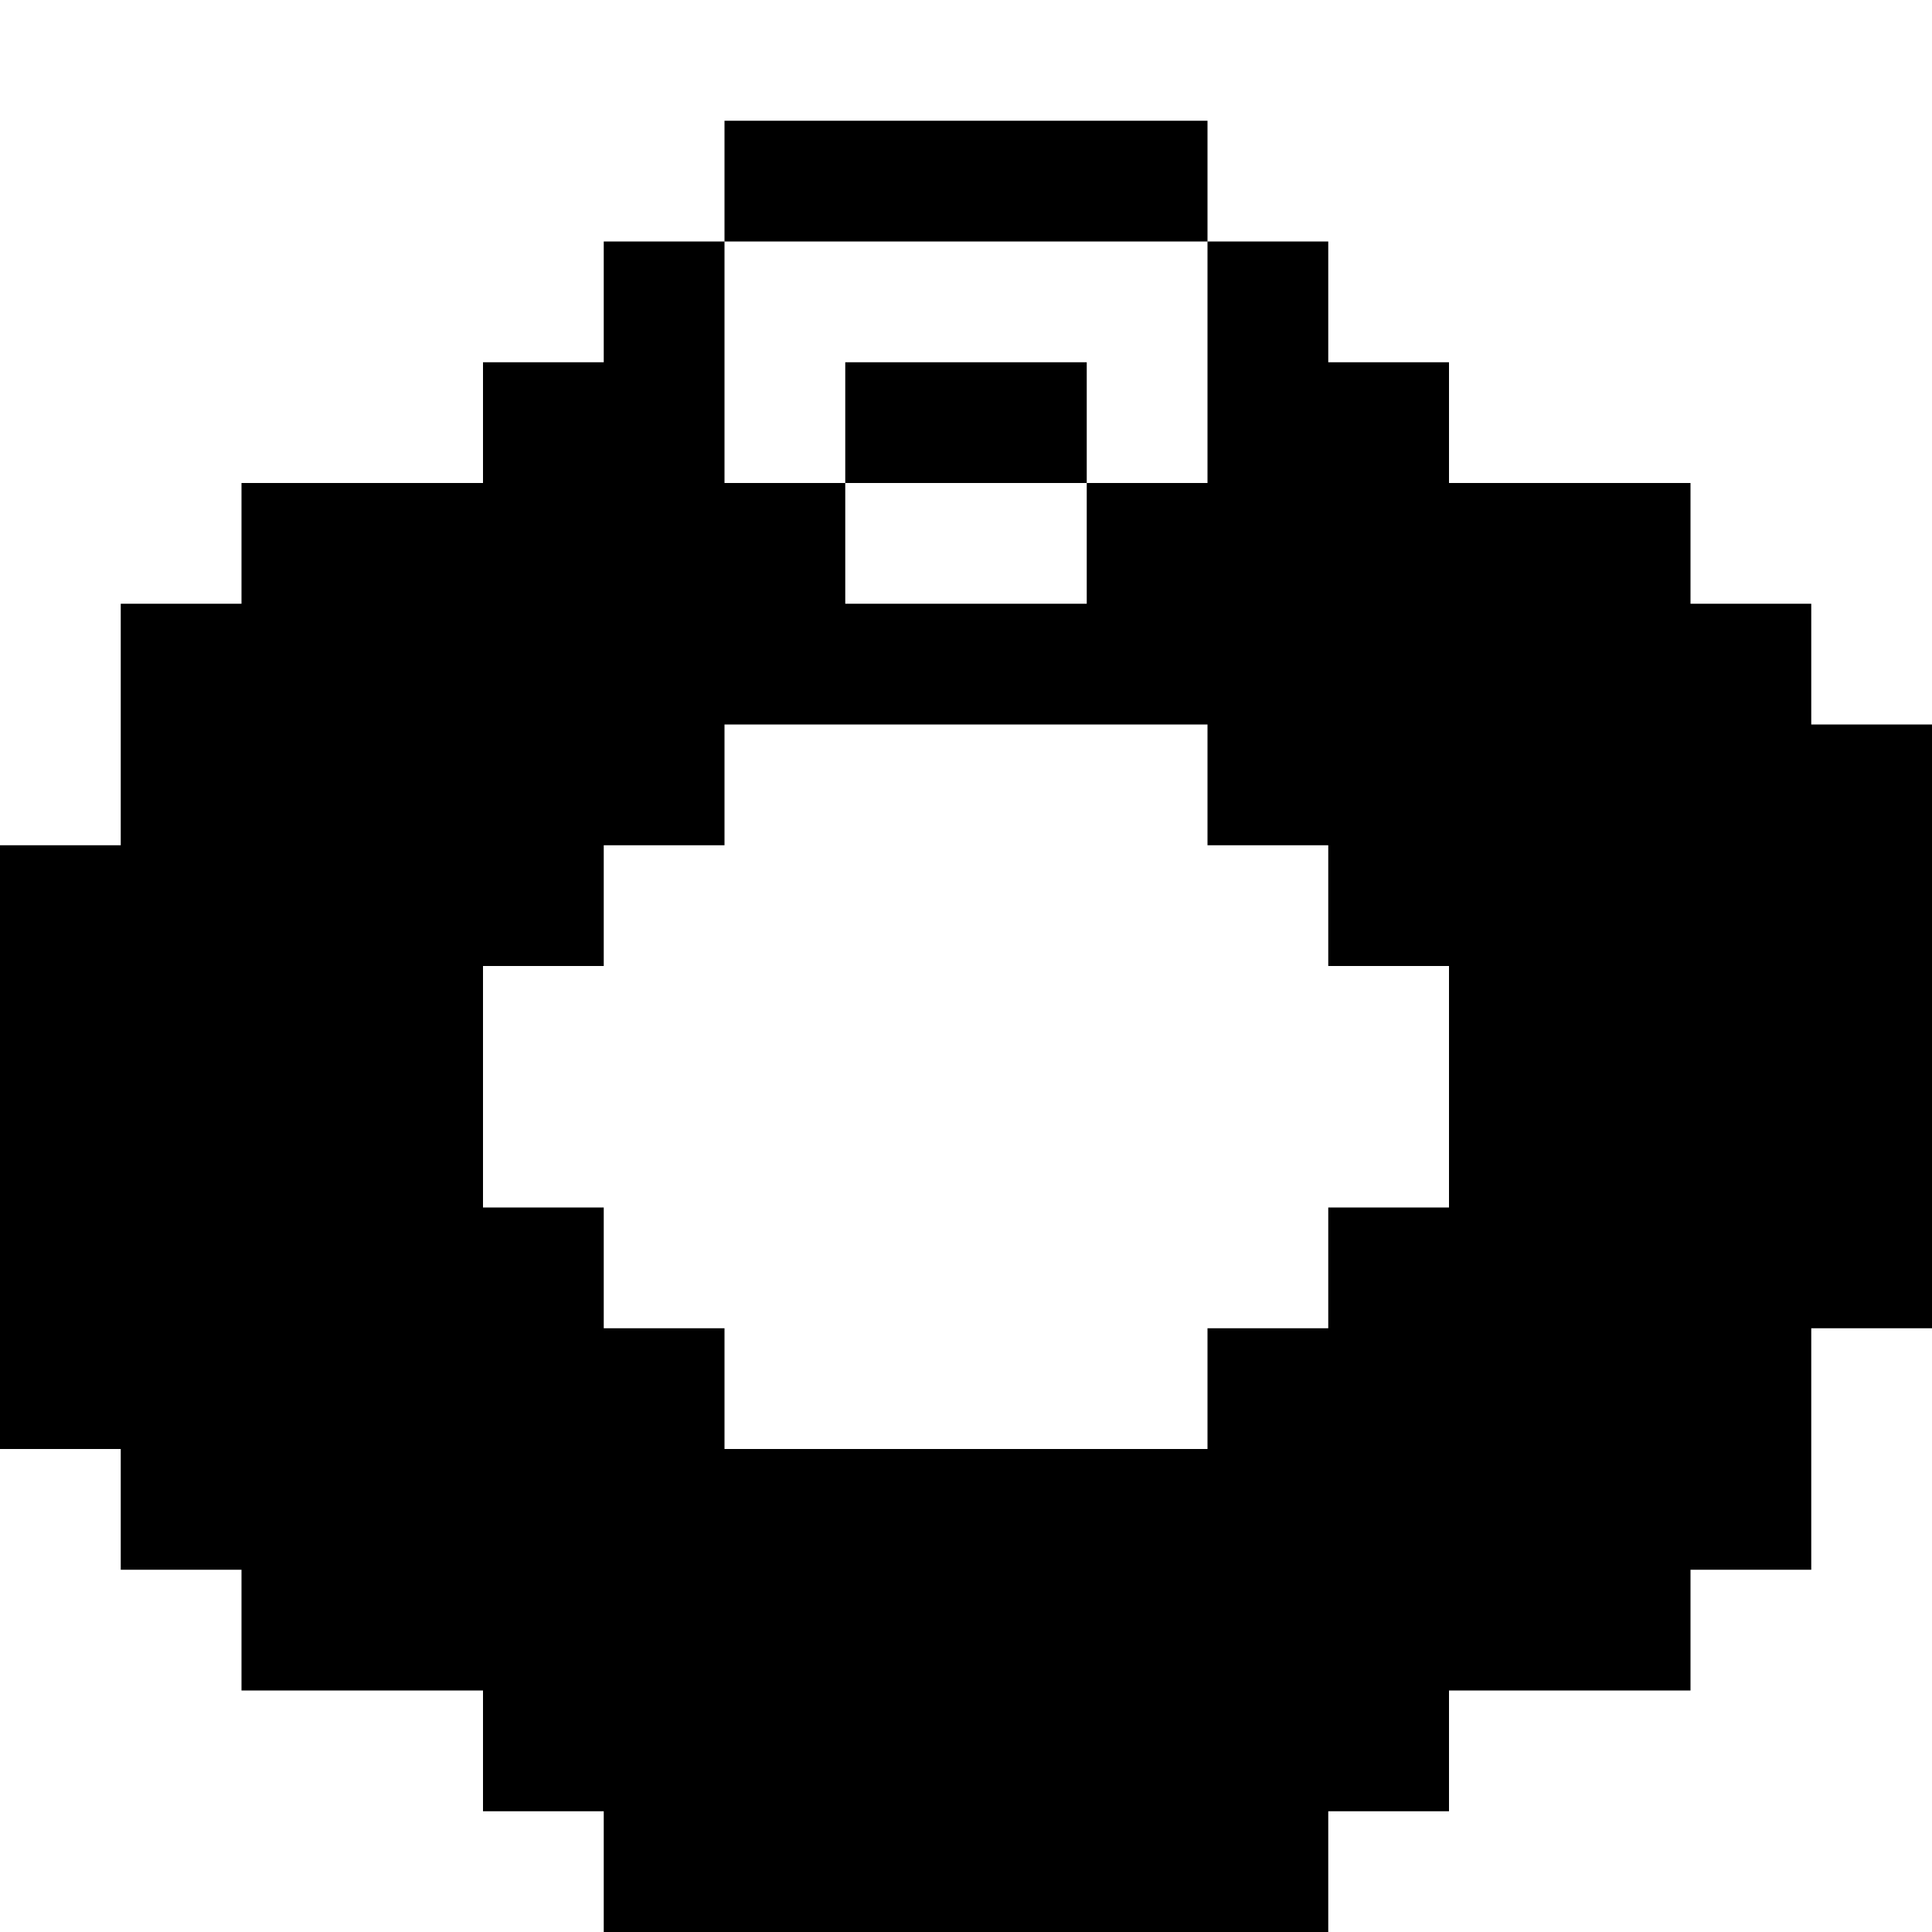 <?xml version="1.0" encoding="UTF-8" standalone="no"?>
<!-- Created with Inkscape (http://www.inkscape.org/) -->

<svg
   version="1.1"
   id="svg1"
   width="256"
   height="256"
   viewBox="0 0 256 256"
   xmlns:xlink="http://www.w3.org/1999/xlink"
   xmlns="http://www.w3.org/2000/svg"
   xmlns:svg="http://www.w3.org/2000/svg">
  <defs
     id="defs1" />
  <g
     id="g1">
    <path
       d="m 80,248 v -8 h -8 -8 v -8 -8 H 48 32 v -8 -8 h -8 -8 v -8 -8 H 8 0 v -40 -40 h 8 8 V 96 80 h 8 8 v -8 -8 h 16 16 v -8 -8 h 8 8 v -8 -8 h 8 8 v -8 -8 h 32 32 v 8 8 h 8 8 v 8 8 h 8 8 v 8 8 h 16 16 v 8 8 h 8 8 v 8 8 h 8 8 v 40 40 h -8 -8 v 16 16 h -8 -8 v 8 8 h -16 -16 v 8 8 h -8 -8 v 8 8 H 128 80 Z m 80,-64 v -8 h 8 8 v -8 -8 h 8 8 v -16 -16 h -8 -8 v -8 -8 h -8 -8 v -8 -8 H 128 96 v 8 8 h -8 -8 v 8 8 h -8 -8 v 16 16 h 8 8 v 8 8 h 8 8 v 8 8 h 32 32 z M 144,72 v -8 h 8 8 V 48 32 H 128 96 v 16 16 h 8 8 v 8 8 h 16 16 z M 112,56 v -8 h 16 16 v 8 8 h -16 -16 z"
       id="path1" />
  </g>
</svg>
